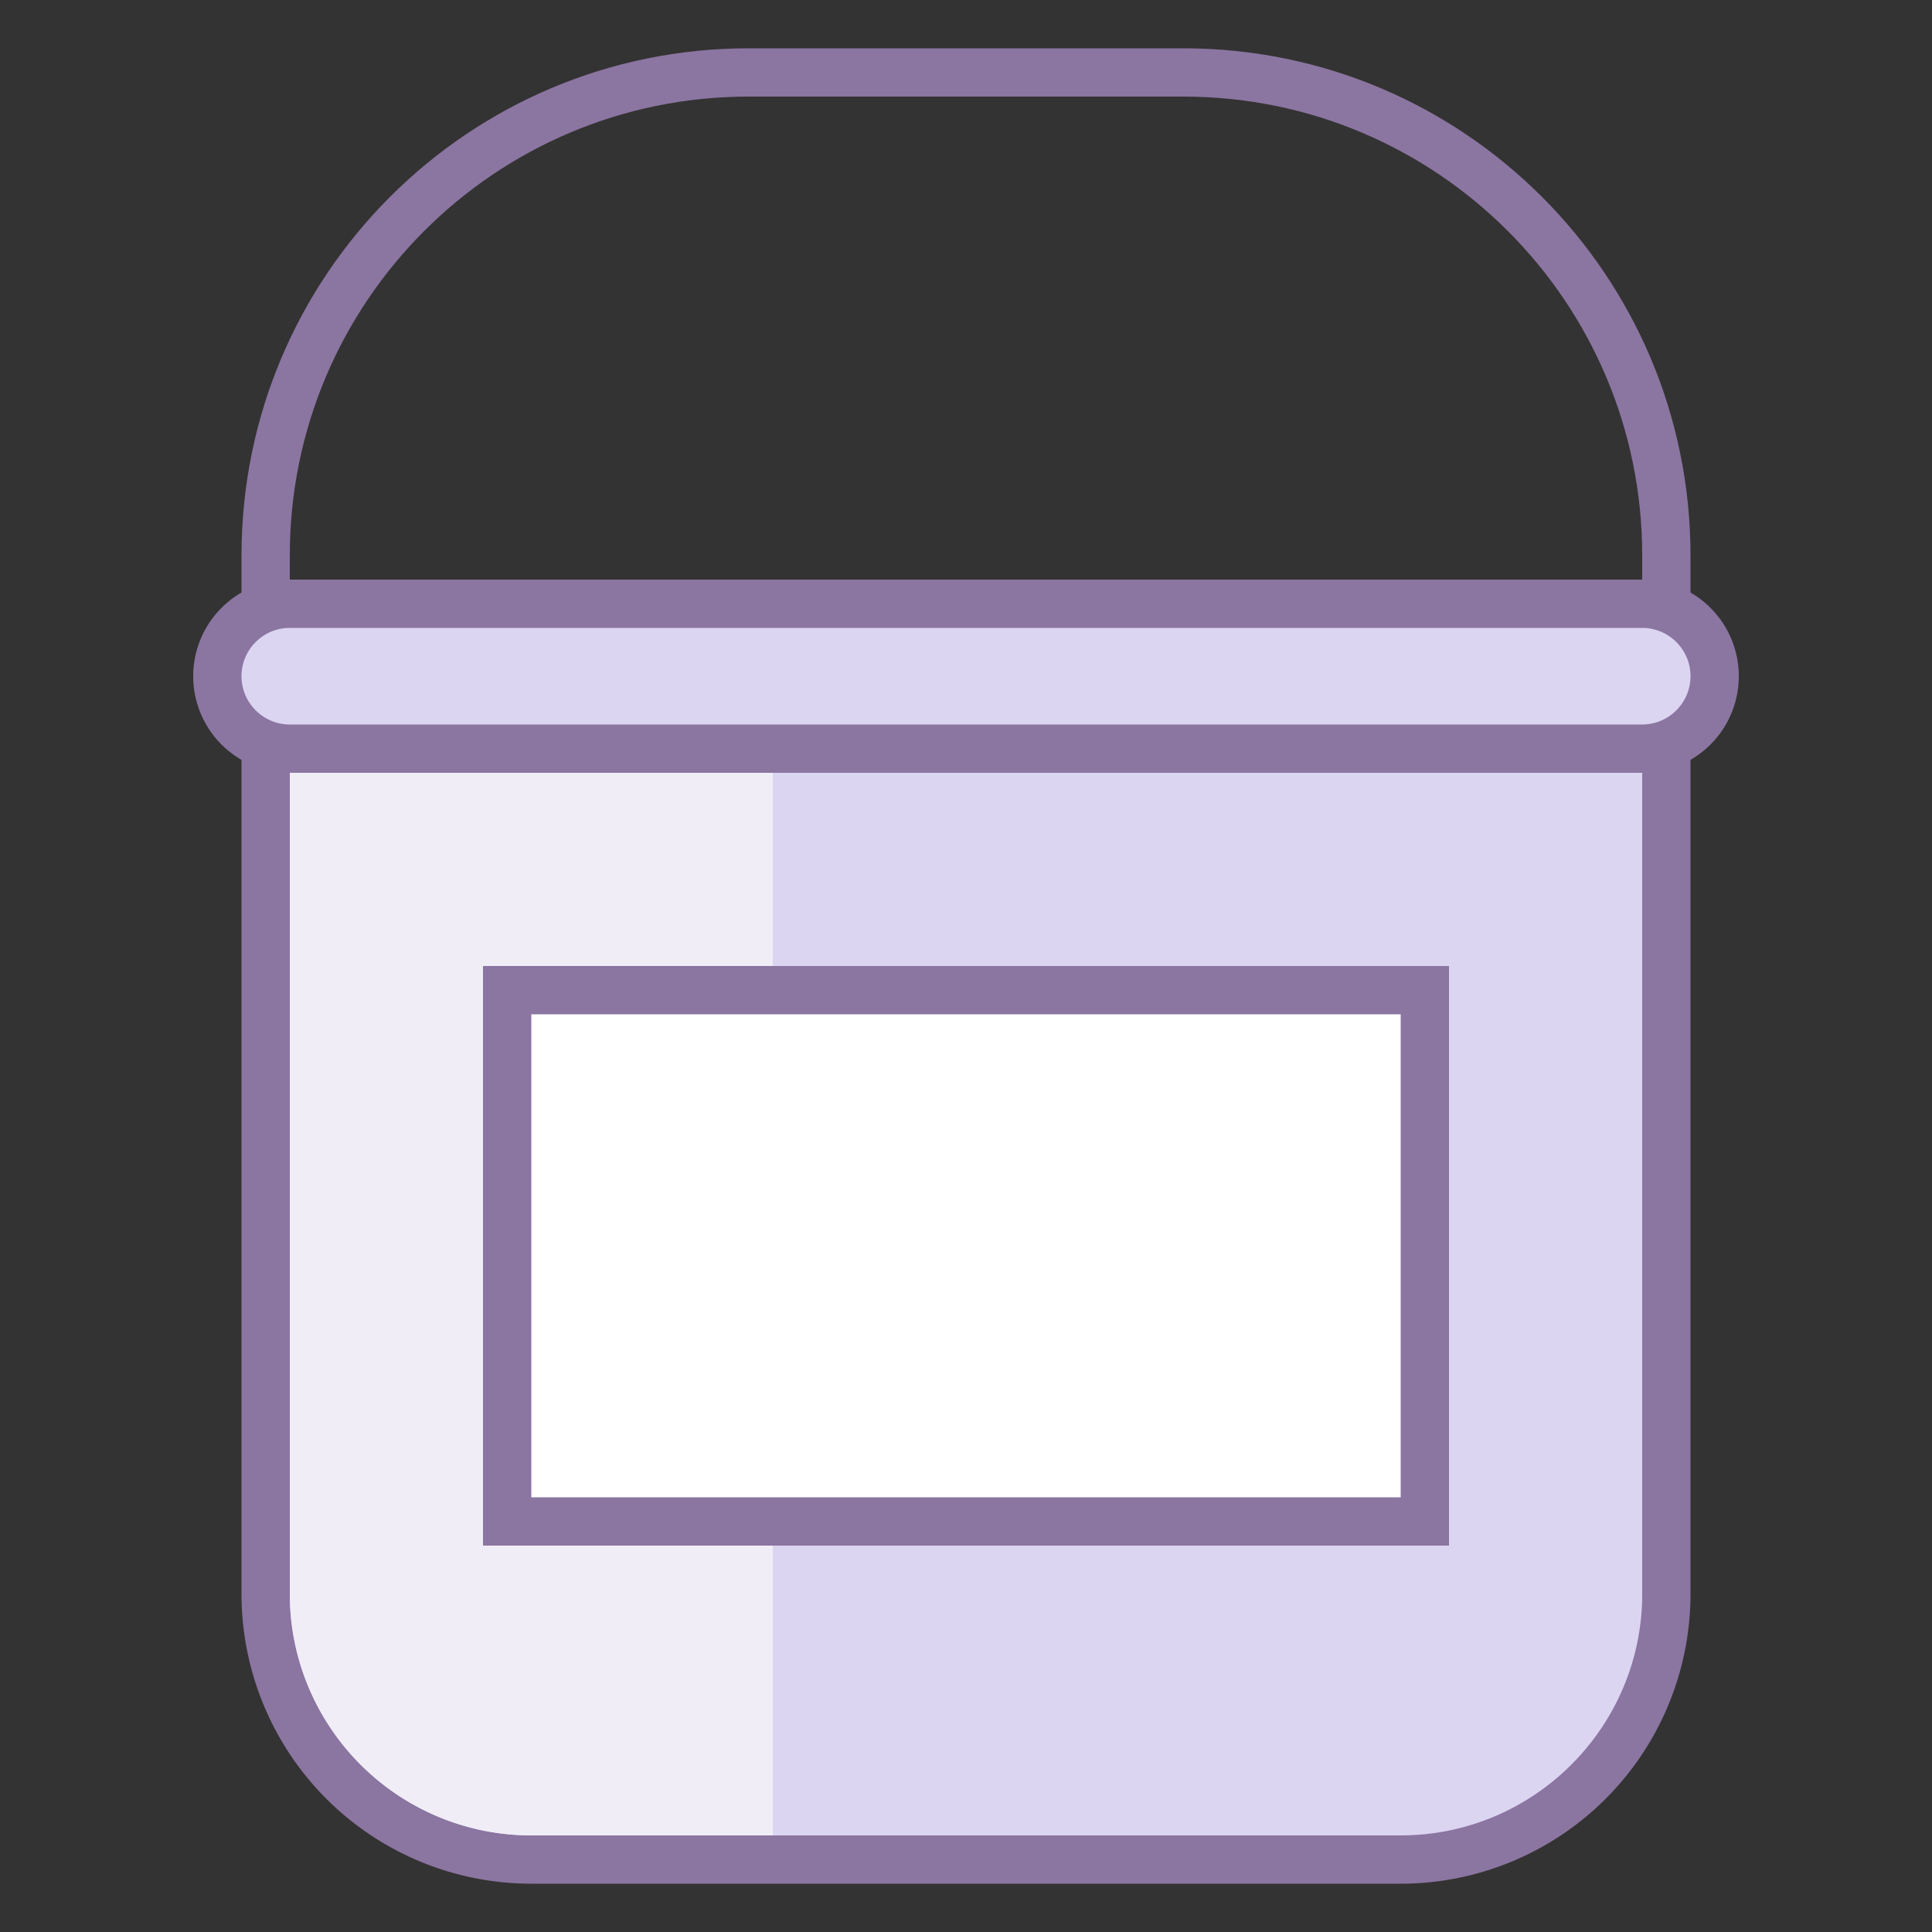 <svg viewBox="0 0 40 40" xmlns="http://www.w3.org/2000/svg"><rect x="0" y="0" width="40" height="40" fill="#333333" stroke="none"/><path d="M11 38.5A5.506 5.506 0 015.5 33V14.5h29V33c0 3.032-2.467 5.5-5.5 5.5H11z" fill="#dcd5f2"></path><path d="M34 15v18c0 2.757-2.243 5-5 5H11c-2.757 0-5-2.243-5-5V15h28m1-1H5v19a6 6 0 006 6h18a6 6 0 006-6V14z" fill="#8b75a1"></path><path d="M6 15h10v23h-5a5 5 0 01-5-5V15z" fill="#f0edf7"></path><path d="M5.5 14.619V11.5c0-5.523 4.477-10 10-10h9c5.523 0 10 4.477 10 10v3.119" fill="none" stroke="#8b75a1" stroke-miterlimit="10"></path><path d="M6 15.5c-.827 0-1.5-.673-1.5-1.5s.673-1.5 1.5-1.5h28c.827 0 1.5.673 1.5 1.5s-.673 1.5-1.5 1.5H6z" fill="#dcd5f2"></path><path d="M34 13c.551 0 1 .449 1 1s-.449 1-1 1H6c-.551 0-1-.449-1-1s.449-1 1-1h28m0-1H6a2 2 0 100 4h28a2 2 0 100-4z" fill="#8b75a1"></path><g><path fill="#fff" d="M10.5 20.5h19v11h-19z"></path><path d="M29 21v10H11V21h18m1-1H10v12h20V20z" fill="#8b75a1"></path></g></svg>